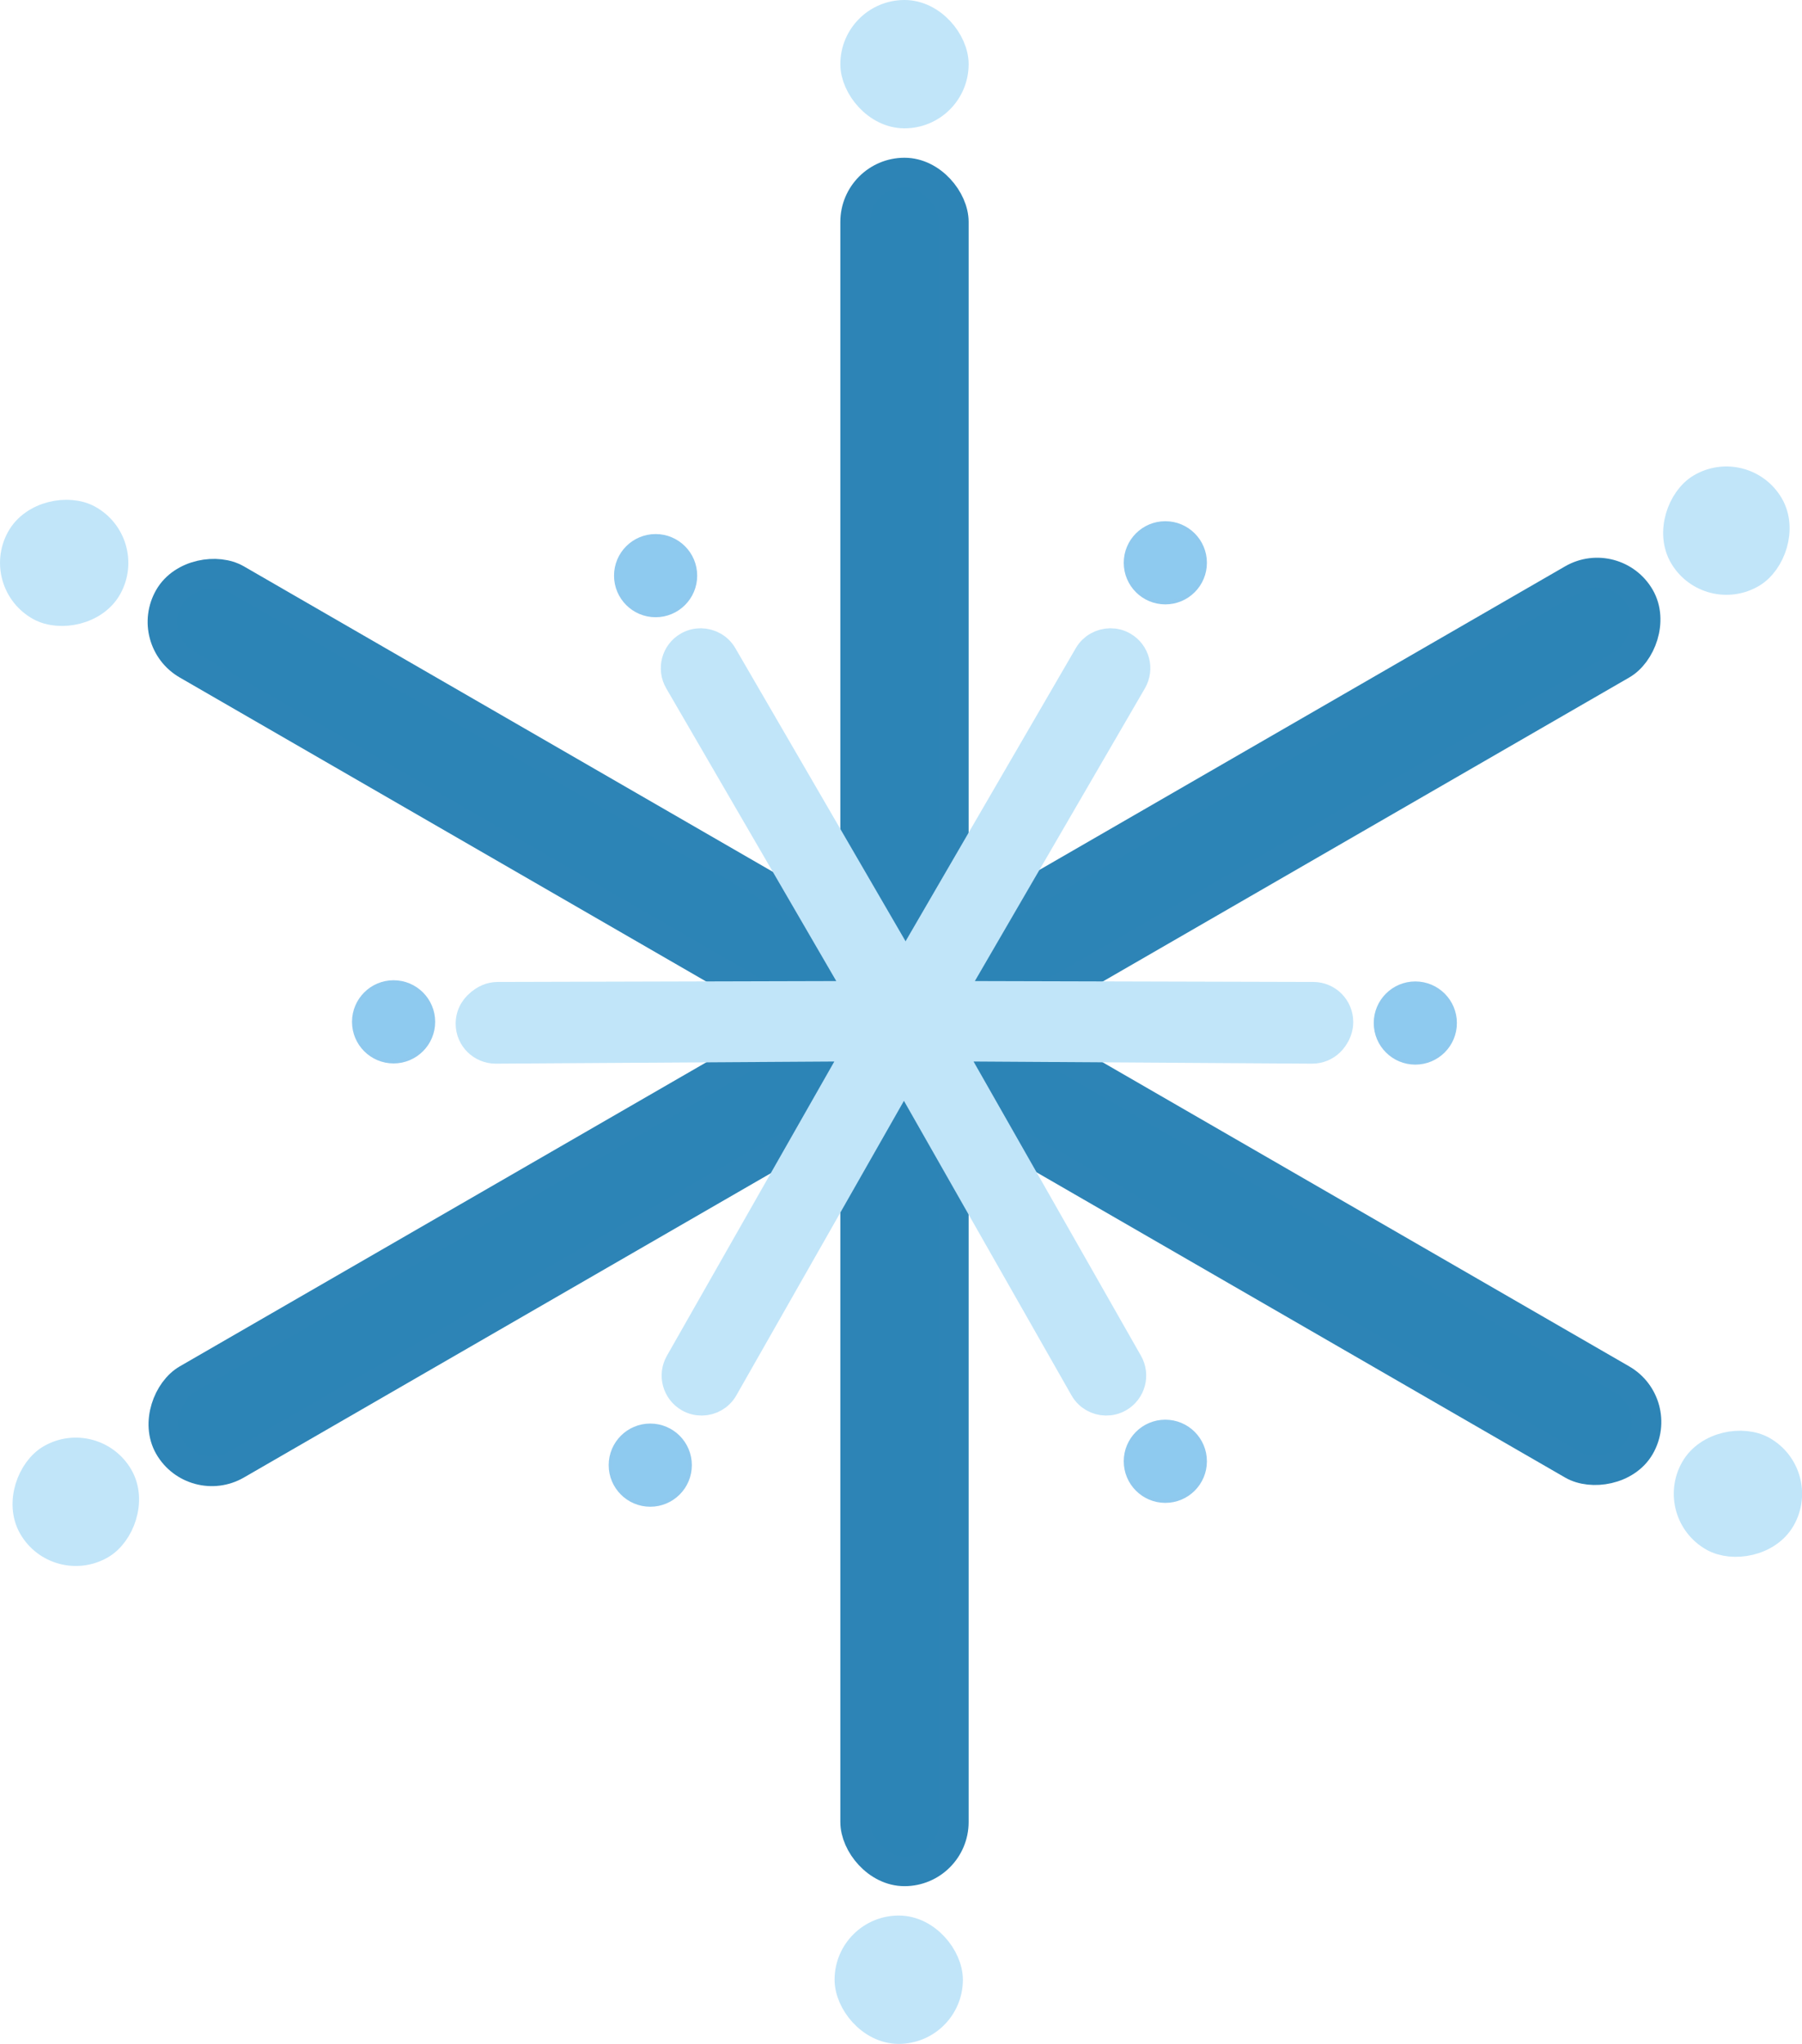 <?xml version="1.0" encoding="UTF-8"?>
<svg id="Layer_2" data-name="Layer 2" xmlns="http://www.w3.org/2000/svg" viewBox="0 0 242.7 275.2">
  <defs>
    <style>
      .cls-1 {
        fill: #2c84b6;
        stroke: #2d84b6;
      }

      .cls-1, .cls-2 {
        stroke-width: 4px;
      }

      .cls-1, .cls-2, .cls-3 {
        stroke-miterlimit: 10;
      }

      .cls-2 {
        fill: #c1e5f9;
        stroke: #c1e5f9;
      }

      .cls-3 {
        fill: #8ecaef;
        stroke: #8fc9ee;
        stroke-width: .5px;
      }
    </style>
  </defs>
  <g id="Snowflake">
    <g id="main_snowflake">
      <rect class="cls-1" x="115.18" y="23.24" width="13.28" height="228.73" rx="6.64" ry="6.64"/>
      <rect class="cls-1" x="115.18" y="23.24" width="13.28" height="228.73" rx="6.64" ry="6.64" transform="translate(-58.26 174.3) rotate(-60)"/>
      <rect class="cls-1" x="115.18" y="23.24" width="13.28" height="228.73" rx="6.64" ry="6.64" transform="translate(180.08 -36.7) rotate(60)"/>
    </g>
    <g id="second_snowflake">
      <path class="cls-2" d="m124.89,135.76l-.98-1.69-26.6-45.79c-.31-.53-.74-.95-1.24-1.23-1.02-.58-2.31-.63-3.39,0-1.62.94-2.16,3.01-1.22,4.63l24.64,42.41-49.05.13c-1.87,0-3.38,1.52-3.38,3.39,0,1.25.69,2.35,1.7,2.93.5.29,1.08.45,1.69.45l52.95-.14h1.96c2.61-.01,4.23-2.84,2.92-5.09Z"/>
      <path class="cls-2" d="m119.04,135.76l.98-1.69,26.6-45.79c.31-.53.74-.95,1.24-1.23,1.02-.58,2.31-.63,3.39,0,1.62.94,2.16,3.01,1.22,4.63l-24.64,42.41,49.05.13c1.87,0,3.38,1.52,3.38,3.39,0,1.25-.69,2.35-1.7,2.93-.5.29-1.08.45-1.69.45l-52.95-.14h-1.96c-2.61-.01-4.23-2.84-2.92-5.09Z"/>
      <path class="cls-2" d="m121.84,134.11h1.96s52.95.34,52.95.34c.62,0,1.19.17,1.69.46,1.01.59,1.69,1.69,1.68,2.95-.01,1.87-1.54,3.37-3.41,3.36l-49.04-.31,24.26,42.63c.93,1.62.36,3.69-1.26,4.62-1.09.62-2.38.57-3.39-.02-.5-.29-.92-.71-1.23-1.25l-26.19-46.02-.97-1.7c-1.29-2.26.36-5.08,2.96-5.06Z"/>
      <path class="cls-2" d="m121.65,134.11h-1.96s-52.95.34-52.95.34c-.62,0-1.19.17-1.69.46-1.01.59-1.69,1.69-1.68,2.95.01,1.87,1.54,3.37,3.41,3.36l49.04-.31-24.26,42.63c-.93,1.62-.36,3.69,1.26,4.62,1.09.62,2.38.57,3.39-.02.5-.29.92-.71,1.23-1.25l26.19-46.02.97-1.7c1.29-2.26-.36-5.08-2.96-5.06Z"/>
    </g>
    <g id="snowcover1">
      <rect class="cls-2" x="115.18" y="2" width="13.28" height="13.28" rx="6.64" ry="6.64"/>
      <rect class="cls-2" x="225.88" y="64.81" width="13.28" height="13.28" rx="6.64" ry="6.64" transform="translate(174.58 -164.8) rotate(59.14)"/>
      <rect class="cls-2" x="227.41" y="194.47" width="13.28" height="13.28" rx="6.64" ry="6.64" transform="translate(524.36 96.46) rotate(119.5)"/>
      <rect class="cls-2" x="114.41" y="259.92" width="13.28" height="13.28" rx="6.64" ry="6.64" transform="translate(240.51 533.84) rotate(-179.66)"/>
      <rect class="cls-2" x="3.57" y="195.57" width="13.28" height="13.28" rx="6.64" ry="6.64" transform="translate(-159.67 312.37) rotate(-120.07)"/>
      <rect class="cls-2" x="2" y="69.14" width="13.28" height="13.28" rx="6.64" ry="6.64" transform="translate(-62 47.04) rotate(-61.35)"/>
    </g>
    <g id="snowcover2">
      <circle class="cls-3" cx="156.95" cy="75.78" r="5.35"/>
      <circle class="cls-3" cx="190.62" cy="137.75" r="5.35"/>
      <circle class="cls-3" cx="156.95" cy="196.76" r="5.35"/>
      <circle class="cls-3" cx="87.58" cy="197.28" r="5.35"/>
      <circle class="cls-3" cx="53.01" cy="137.59" r="5.35"/>
      <circle class="cls-3" cx="88.3" cy="77.51" r="5.35"/>
    </g>
  </g>
</svg>
